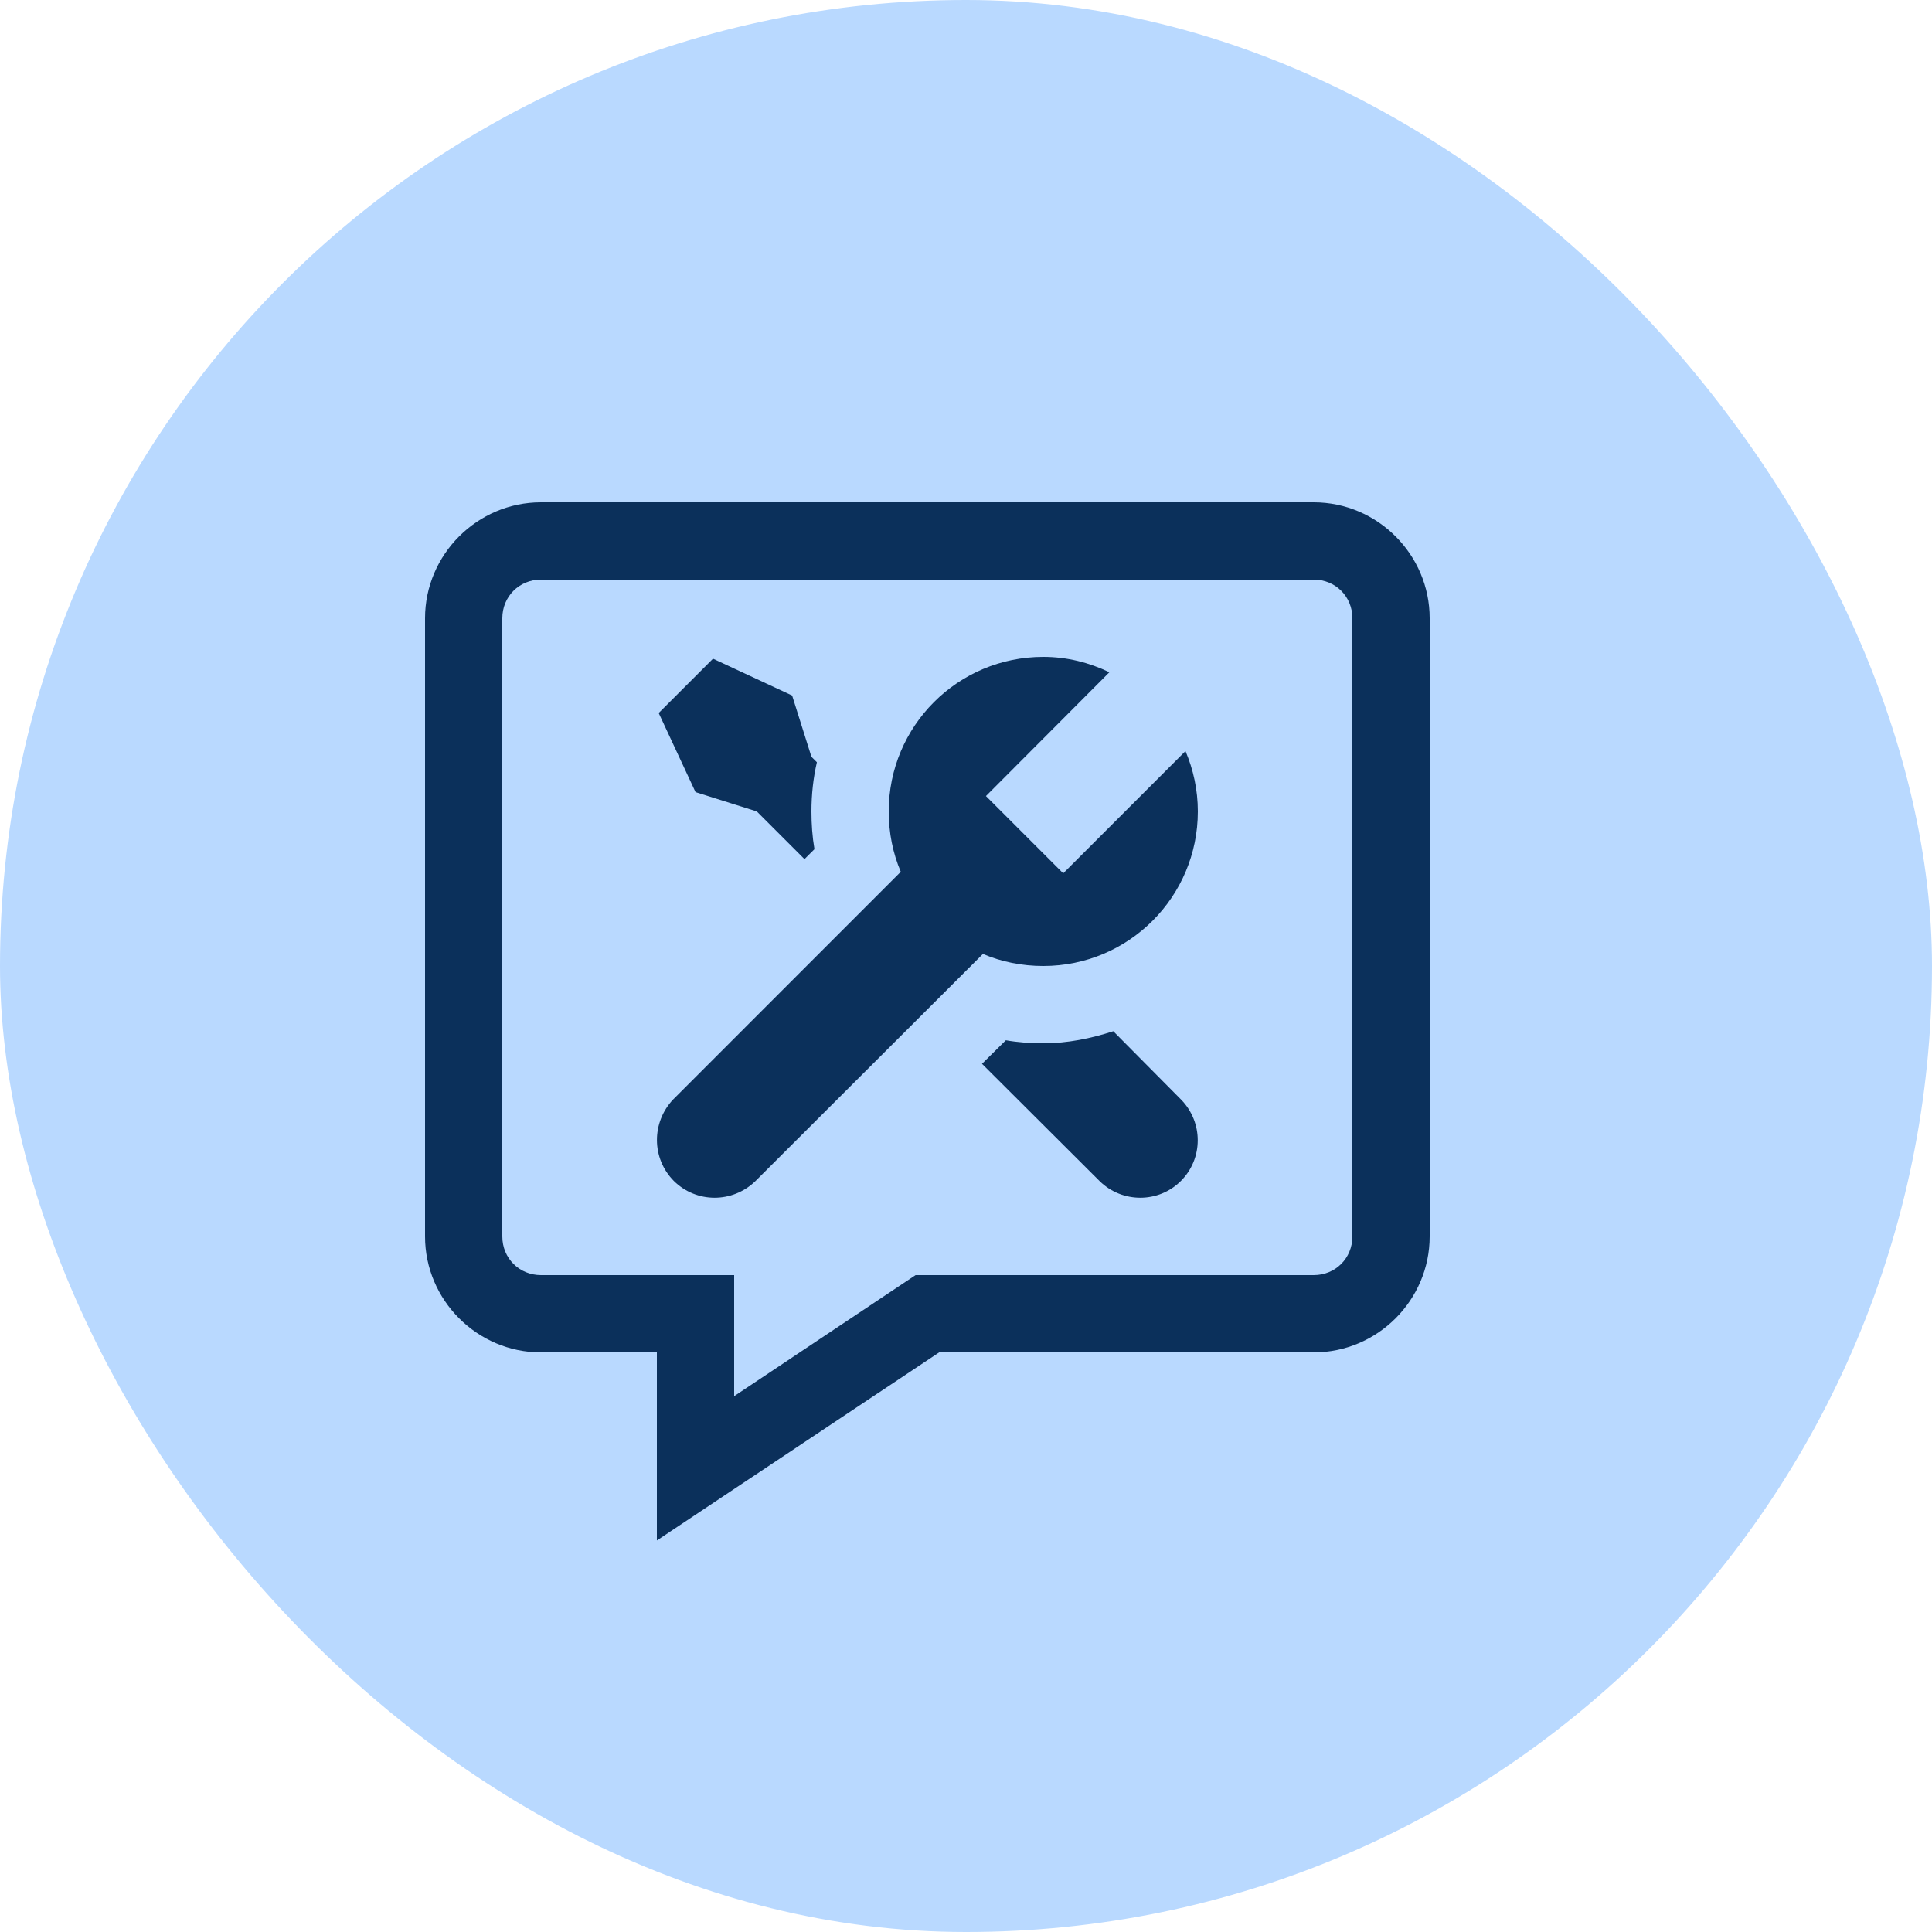 <svg xmlns="http://www.w3.org/2000/svg" fill="none" viewBox="0 0 50 50" height="50" width="50">
<rect fill="#B9D9FF" rx="25" height="50" width="50"></rect>
<path fill="#0B305B" d="M14 13C12.352 13 11 14.352 11 16V32C11 33.648 12.352 35 14 35H17V39.867L24.305 35H34C35.648 35 37 33.648 37 32V16C37 14.352 35.648 13 34 13H14ZM14 15H34C34.562 15 35 15.438 35 16V32C35 32.562 34.562 33 34 33H23.695L19 36.133V33H14C13.438 33 13 32.562 13 32V16C13 15.438 13.438 15 14 15ZM27 17C24.789 17 23 18.789 23 21C23 21.555 23.109 22.086 23.312 22.562L17.422 28.453C16.859 29.047 16.859 29.977 17.438 30.562C18.023 31.141 18.953 31.141 19.547 30.57L25.438 24.688C25.914 24.891 26.445 25 27 25C29.211 25 31 23.211 31 21C31 20.445 30.883 19.914 30.68 19.438L27.516 22.602L25.516 20.602L28.711 17.398C28.188 17.148 27.617 17 27 17ZM18.453 17.047L17.047 18.453L18 20.5L19.586 21L20.82 22.234L21.078 21.977C21.023 21.656 21 21.328 21 21C21 20.562 21.047 20.133 21.141 19.727L21 19.586L20.5 18L18.453 17.047ZM28.812 26.688C28.234 26.875 27.633 27 27 27C26.672 27 26.344 26.977 26.031 26.922L25.414 27.531L28.461 30.57C29.047 31.141 29.984 31.141 30.562 30.562C31.141 29.984 31.141 29.047 30.57 28.461L28.812 26.688Z"></path>
</svg>
